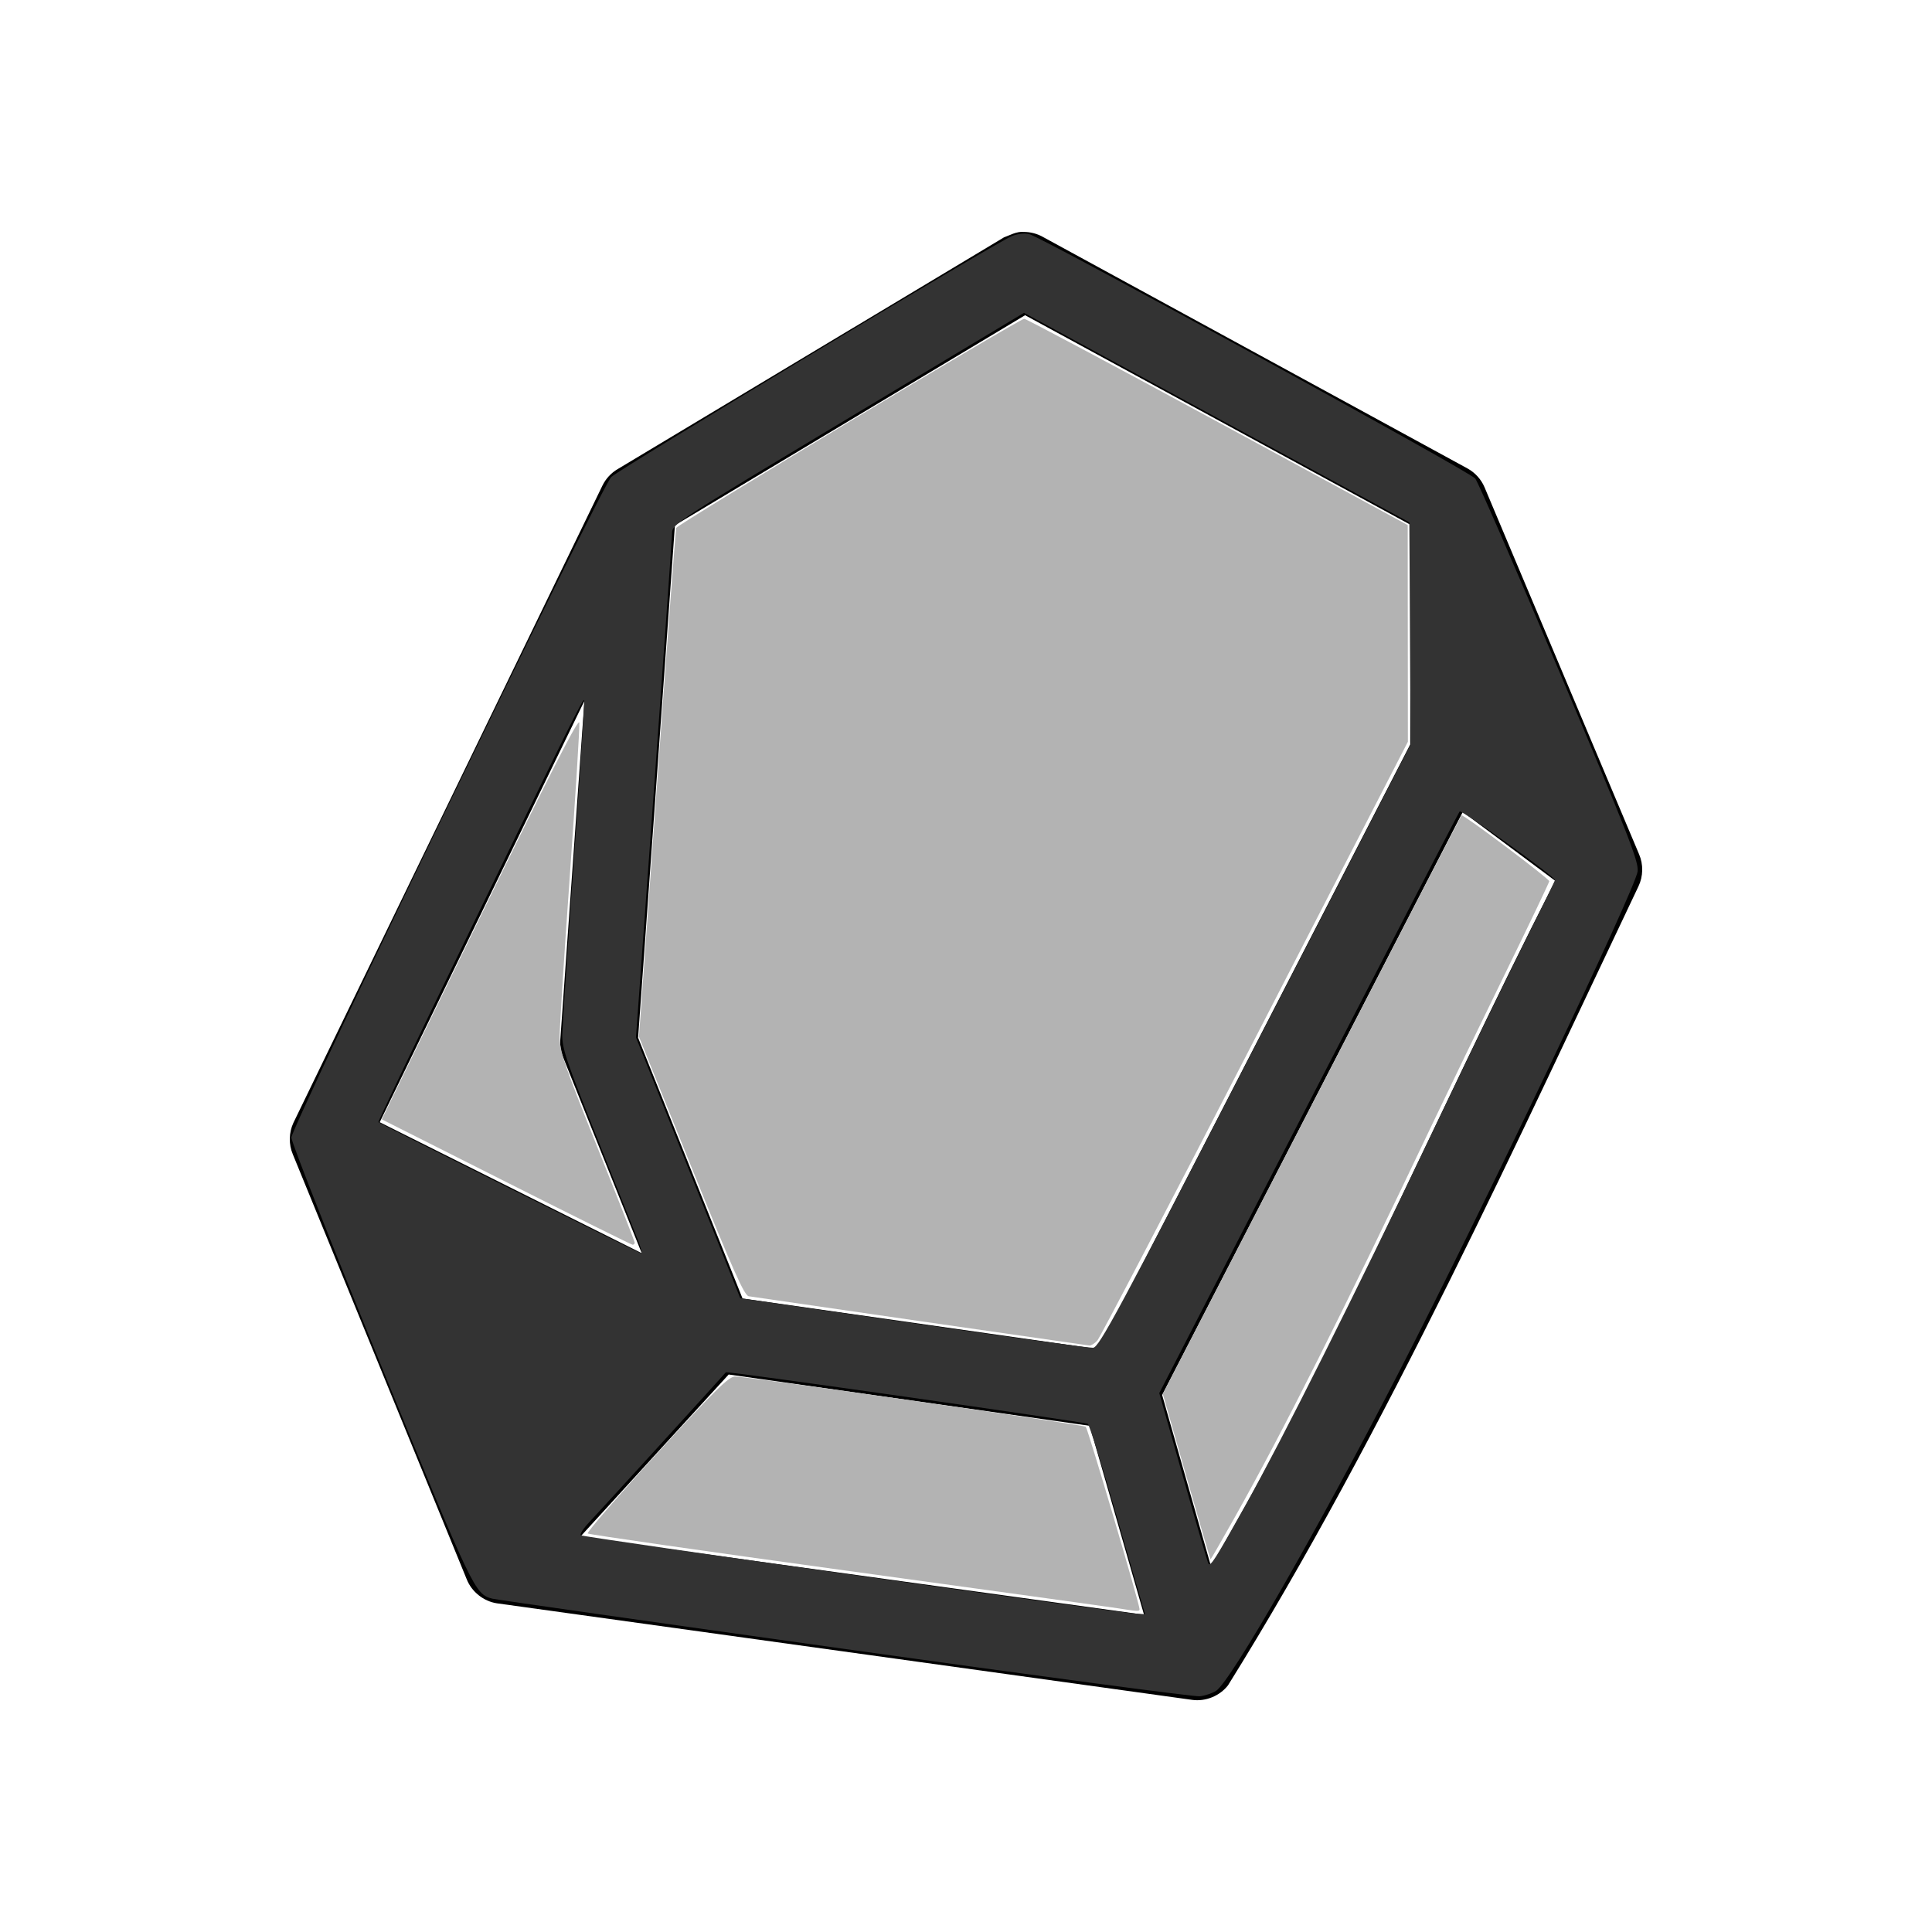 <?xml version="1.0" encoding="UTF-8" standalone="no"?>
<svg
   xmlns:dc="http://purl.org/dc/elements/1.1/"
   xmlns:cc="http://creativecommons.org/ns#"
   xmlns:rdf="http://www.w3.org/1999/02/22-rdf-syntax-ns#"
   xmlns:svg="http://www.w3.org/2000/svg"
   xmlns="http://www.w3.org/2000/svg"
   xmlns:sodipodi="http://sodipodi.sourceforge.net/DTD/sodipodi-0.dtd"
   xmlns:inkscape="http://www.inkscape.org/namespaces/inkscape"
   inkscape:version="1.0 (4035a4f, 2020-05-01)"
   sodipodi:docname="stone.svg"
   id="svg360"
   viewBox="0 0 100 100"
   y="0px"
   x="0px"
   version="1.1"
   fill="#000000"
   width="300px"
   height="300px">
  <defs
     id="defs364" />
  <sodipodi:namedview
     inkscape:current-layer="svg360"
     inkscape:window-maximized="0"
     inkscape:window-y="23"
     inkscape:window-x="0"
     inkscape:cy="150"
     inkscape:cx="150"
     inkscape:zoom="2.23"
     showgrid="false"
     id="namedview362"
     inkscape:window-height="928"
     inkscape:window-width="1318"
     inkscape:pageshadow="2"
     inkscape:pageopacity="0"
     guidetolerance="10"
     gridtolerance="10"
     objecttolerance="10"
     borderopacity="1"
     bordercolor="#666666"
     pagecolor="#ffffff" />
  <g
     id="g358"
     transform="translate(0,-952.362)">
    <path
       id="path356"
       overflow="visible"
       display="inline"
       visibility="visible"
       marker="none"
       stroke="none"
       fill-opacity="1"
       fill="#000000"
       style="text-indent:0;text-transform:none;direction:ltr;block-progression:tb;baseline-shift:baseline;color:#000000;enable-background:accumulate;"
       d="m 51.965,964.648 -19.999,11.997 c -0.335,0.197 -0.61,0.494 -0.781,0.844 l -15.999,32.991 c -0.236,0.505 -0.248,1.111 -0.031,1.625 l 9,21.994 c 0.254,0.65 0.872,1.145 1.562,1.25 l 35.998,4.999 c 0.688,0.093 1.416,-0.203 1.844,-0.75 8.117,-13.016 15.326,-28.92 21.249,-41.363 0.245,-0.514 0.257,-1.133 0.031,-1.656 L 76.839,977.582 c -0.173,-0.408 -0.487,-0.755 -0.875,-0.969 L 53.965,964.617 c -0.295,-0.163 -0.632,-0.25 -0.969,-0.25 -0.366,-0.04 -0.741,0.178 -1.031,0.281 z m 1.094,4.03 19.936,10.841 0,11.372 -16.124,31.304 -18.437,-2.624 -5.406,-13.496 1.906,-26.524 z m -22.811,19.963 -1.25,17.589 c -0.014,0.298 0.04,0.6 0.156,0.875 l 4.062,10.122 -13.562,-6.779 z m 45.466,5.748 4.781,3.561 C 73.774,1011.169 69.227,1022.211 62.683,1033.441 l -2.531,-8.873 z m -37.998,29.117 18.687,2.655 2.812,9.778 -29.186,-4.03 z" />
  </g>
  <path
     transform="scale(0.333)"
     id="path368"
     d="M 131.356,256.313 C 101.864,252.176 77.204,248.658 76.557,248.495 73.808,247.806 73.539,247.242 59.2,212.145 51.55,193.422 45.291,177.526 45.291,176.821 c 0,-1.692 48.113,-101.064 49.714,-102.677 1.219,-1.229 59.534,-36.3 62.236,-37.429 0.889,-0.371 2.01,-0.506 2.722,-0.328 2.129,0.534 68.48,36.888 69.34,37.992 0.455,0.583 6.364,14.154 13.131,30.157 10.677,25.251 12.278,29.333 12.113,30.89 -0.282,2.653 -23.891,52.181 -37.139,77.913 -12.603,24.479 -26.075,47.963 -28.382,49.474 -0.571,0.374 -1.716,0.757 -2.544,0.851 -0.828,0.094 -25.635,-3.215 -55.126,-7.351 z m 46.001,-7.546 c -0.342,-1.172 -2.251,-7.77 -4.242,-14.663 -1.991,-6.893 -3.803,-12.646 -4.026,-12.784 -0.495,-0.306 -56.111,-8.231 -56.262,-8.018 -0.188,0.266 -19.64,21.609 -21.281,23.35 -0.868,0.92 -1.438,1.813 -1.268,1.983 0.292,0.292 83.913,12.097 86.491,12.21 l 1.209,0.053 z m 16.267,-14.858 c 5.678,-10.167 16.86,-32.471 28.728,-57.303 5.442,-11.387 12.023,-24.956 14.624,-30.153 2.601,-5.197 4.729,-9.547 4.729,-9.667 0,-0.496 -14.558,-10.969 -14.823,-10.663 -0.158,0.184 -10.729,20.601 -23.49,45.373 l -23.202,45.039 3.7,13.032 c 2.035,7.168 3.803,13.221 3.929,13.451 0.313,0.572 0.999,-0.505 5.806,-9.111 z m 1.493,-71.353 24.155,-46.861 -0.106,-17.253 -0.106,-17.253 -29.947,-16.282 -29.947,-16.282 -27.34,16.406 c -26.925,16.158 -27.34,16.428 -27.365,17.84 -0.014,0.789 -1.282,18.747 -2.817,39.907 l -2.791,38.473 8.105,20.271 8.105,20.271 26.887,3.884 c 14.788,2.136 27.366,3.851 27.951,3.812 0.941,-0.064 3.843,-5.463 25.219,-46.933 z M 99.144,192.713 c -0.464,-1.172 -3.309,-8.285 -6.322,-15.807 -4.825,-12.047 -5.472,-13.971 -5.425,-16.143 0.03,-1.357 0.843,-13.564 1.808,-27.129 0.965,-13.564 1.682,-24.735 1.594,-24.823 -0.22,-0.22 -2.458,4.301 -18.36,37.074 -7.578,15.618 -13.709,28.46 -13.624,28.538 0.318,0.293 40.527,20.372 40.842,20.395 0.181,0.013 -0.05,-0.934 -0.513,-2.106 z"
     style="fill:#333333;stroke-width:0.448" />
  <path
     transform="scale(0.333)"
     id="path370"
     d="m 143.049,205.359 c -14.182,-2.054 -26.18,-3.797 -26.664,-3.874 -0.708,-0.113 -2.454,-4.05 -8.973,-20.238 l -8.093,-20.098 2.811,-39.319 c 1.546,-21.625 2.886,-39.523 2.977,-39.774 0.206,-0.568 53.352,-32.504 54.091,-32.504 0.297,0 13.83,7.214 30.074,16.031 l 29.535,16.031 0.013,16.841 0.013,16.841 -23.76,46.12 c -13.068,25.366 -24.097,46.493 -24.509,46.948 -0.412,0.455 -0.97,0.805 -1.24,0.778 -0.27,-0.028 -12.094,-1.73 -26.276,-3.784 z"
     style="fill:#b3b3b3;stroke-width:0.448" />
  <path
     transform="scale(0.333)"
     id="path372"
     d="m 78.664,183.72 -19.318,-9.729 15.282,-31.417 c 11.029,-22.674 15.319,-31.088 15.416,-30.234 0.074,0.651 -0.582,11.257 -1.458,23.569 -0.876,12.312 -1.592,23.602 -1.592,25.089 1.53e-4,2.419 0.611,4.227 5.83,17.253 3.206,8.003 5.83,14.707 5.83,14.899 0,0.191 -0.151,0.337 -0.336,0.324 -0.185,-0.013 -9.029,-4.402 -19.654,-9.753 z"
     style="fill:#b3b3b3;stroke-width:0.448" />
  <path
     transform="scale(0.333)"
     id="path374"
     d="m 173.767,249.985 c -1.233,-0.197 -20.202,-2.827 -42.152,-5.843 -21.951,-3.016 -40.066,-5.62 -40.256,-5.786 -0.19,-0.167 4.632,-5.737 10.716,-12.379 9.303,-10.156 11.247,-12.067 12.229,-12.019 2.683,0.129 54.114,7.502 54.458,7.807 0.328,0.29 8.343,27.464 8.362,28.348 0.008,0.381 -0.238,0.372 -3.356,-0.127 z"
     style="fill:#b3b3b3;stroke-width:0.448" />
  <path
     transform="scale(0.333)"
     id="path376"
     d="m 184.407,229.516 -3.664,-12.861 23.135,-44.875 c 12.724,-24.681 23.205,-44.952 23.291,-45.047 0.219,-0.24 13.639,9.836 13.639,10.24 0,0.18 -3.1,6.666 -6.888,14.413 -3.788,7.747 -8.711,17.919 -10.939,22.605 -14.466,30.427 -23.42,48.257 -31.134,61.996 -1.973,3.515 -3.63,6.39 -3.681,6.39 -0.051,0 -1.742,-5.787 -3.758,-12.861 z"
     style="fill:#b3b3b3;stroke-width:0.448" />
</svg>
